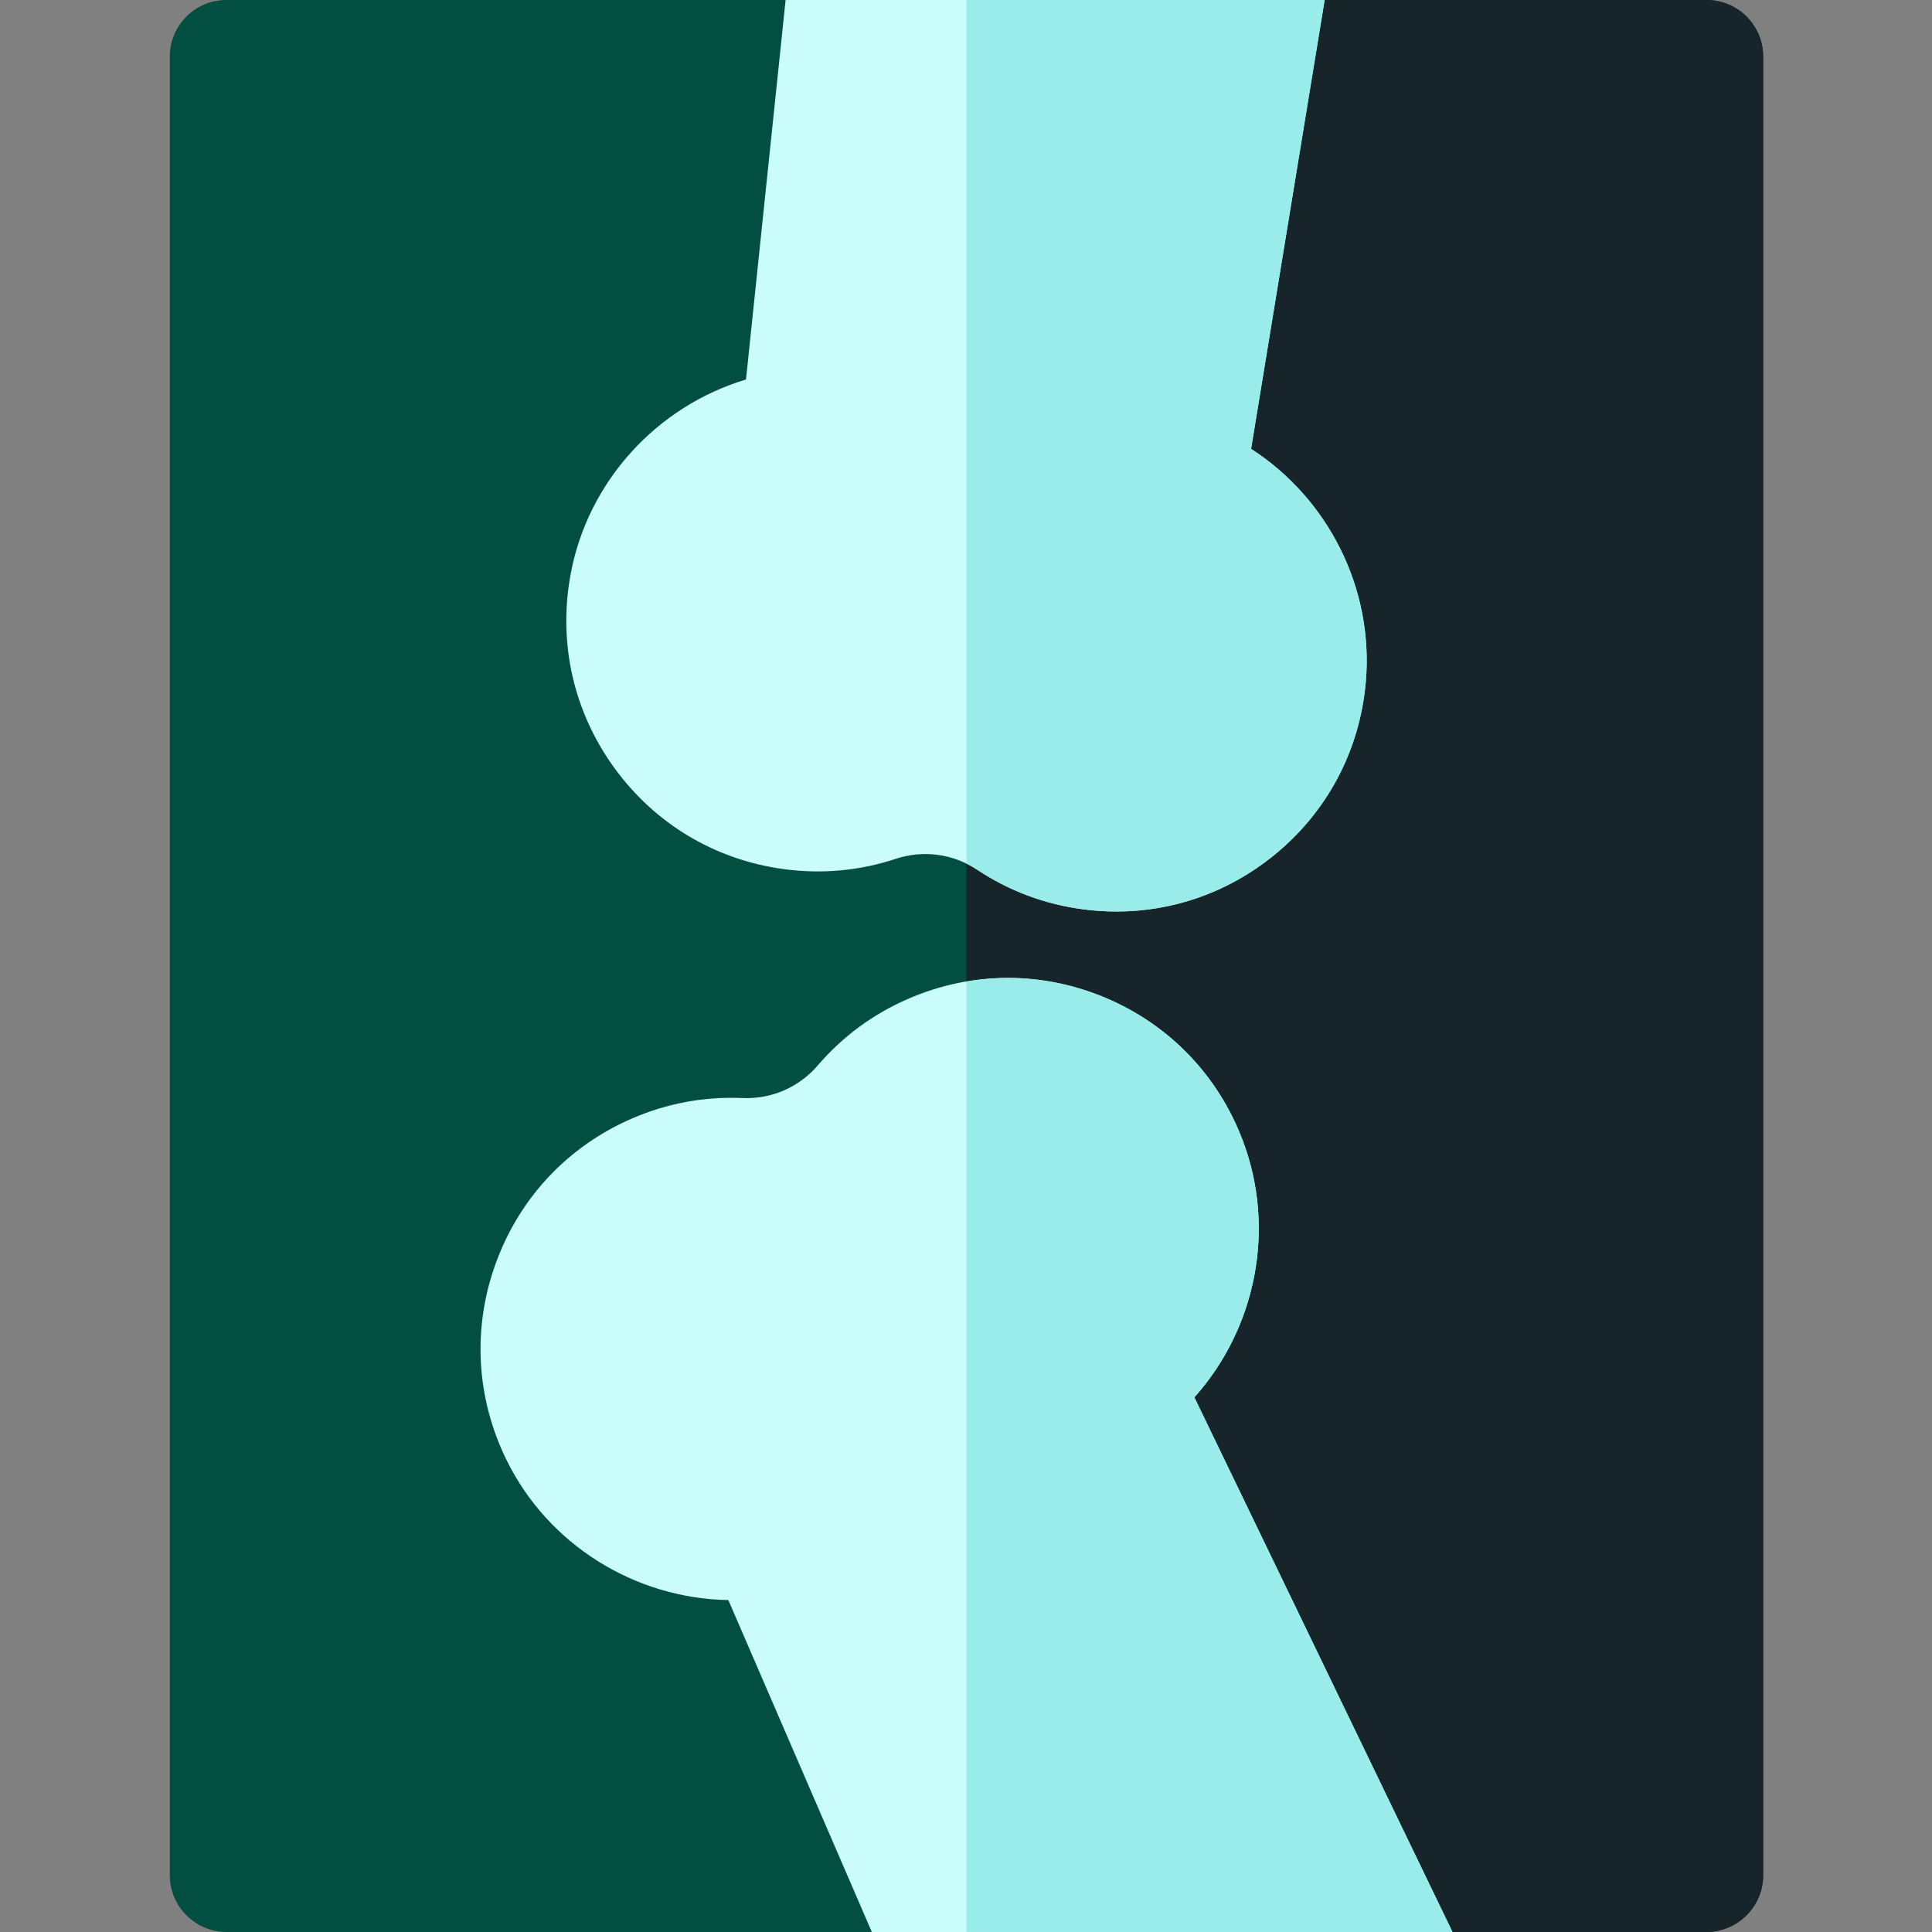 <svg height="512pt" viewBox="-45 0 512 512" width="512pt" xmlns="http://www.w3.org/2000/svg"><rect x="-45" y="0" width="512" height="512" fill="#808080" stroke="none"/><path d="m407.266 512h-392.266c-8.285-.055-15-6.77-15-15.055v-481.945c0-8.285 6.715-15 15-15h392.266c8.285 0 15 6.715 15 15v481.945c0 8.285-6.715 15-15 15.055zm0 0" fill="#024e41"/><path d="m407.266 0h-196.152v512h196.152c8.285-.055 15-6.77 15-15.055v-481.945c0-8.285-6.715-15-15-15zm0 0" fill="#17242a"/><path d="m186.043 512-38.027-87.969c-24.664-.387-47.805-14.613-58.855-37.266-8.07-16.539-9.008-35.129-2.645-52.348 6.359-17.215 19.129-30.707 35.953-38 9.32-4.039 19.168-5.859 29.258-5.426 7.707.336 14.988-2.828 20.012-8.676 6.586-7.66 14.652-13.594 23.973-17.633 16.828-7.293 35.398-7.375 52.297-.234 16.902 7.145 29.805 20.562 36.324 37.777 8.871 23.41 3.523 49.832-12.816 68.082l68.41 141.691zm0 0" fill="#c9fcfb"/><path d="m211.113 512h128.812l-68.41-141.691c16.34-18.25 21.688-44.672 12.816-68.082-6.52-17.215-19.422-30.629-36.324-37.773-11.867-5.016-24.559-6.453-36.895-4.348zm0 0" fill="#99ecea"/><path d="m250.879 241.559c-2.992 0-6.004-.203-9.027-.605-10.07-1.352-19.441-4.871-27.859-10.453-6.422-4.262-14.297-5.316-21.613-2.902-9.59 3.168-19.559 4.086-29.629 2.734-18.168-2.438-34.117-11.949-44.914-26.785-10.805-14.844-14.945-32.996-11.668-51.109 4.488-24.805 22.895-44.785 46.527-51.867l10.496-100.57h142.852l-19.496 118.957c20.426 13.176 32.562 36.996 30.398 61.77-1.605 18.344-10.383 34.762-24.715 46.234-11.938 9.555-26.359 14.598-41.352 14.598zm51.121-62.141h.012zm0 0" fill="#c9fcfb"/><path d="m286.547 118.957 19.496-118.957h-94.93v228.859c.984.48 1.949 1.023 2.875 1.637 8.422 5.586 17.793 9.102 27.863 10.453 3.02.406 6.035.609 9.027.609 14.992 0 29.414-5.047 41.352-14.602 14.332-11.473 23.109-27.891 24.715-46.23 0-.004 0-.004 0-.004 2.164-24.77-9.973-48.59-30.398-61.766zm0 0" fill="#99ecea"/></svg>
